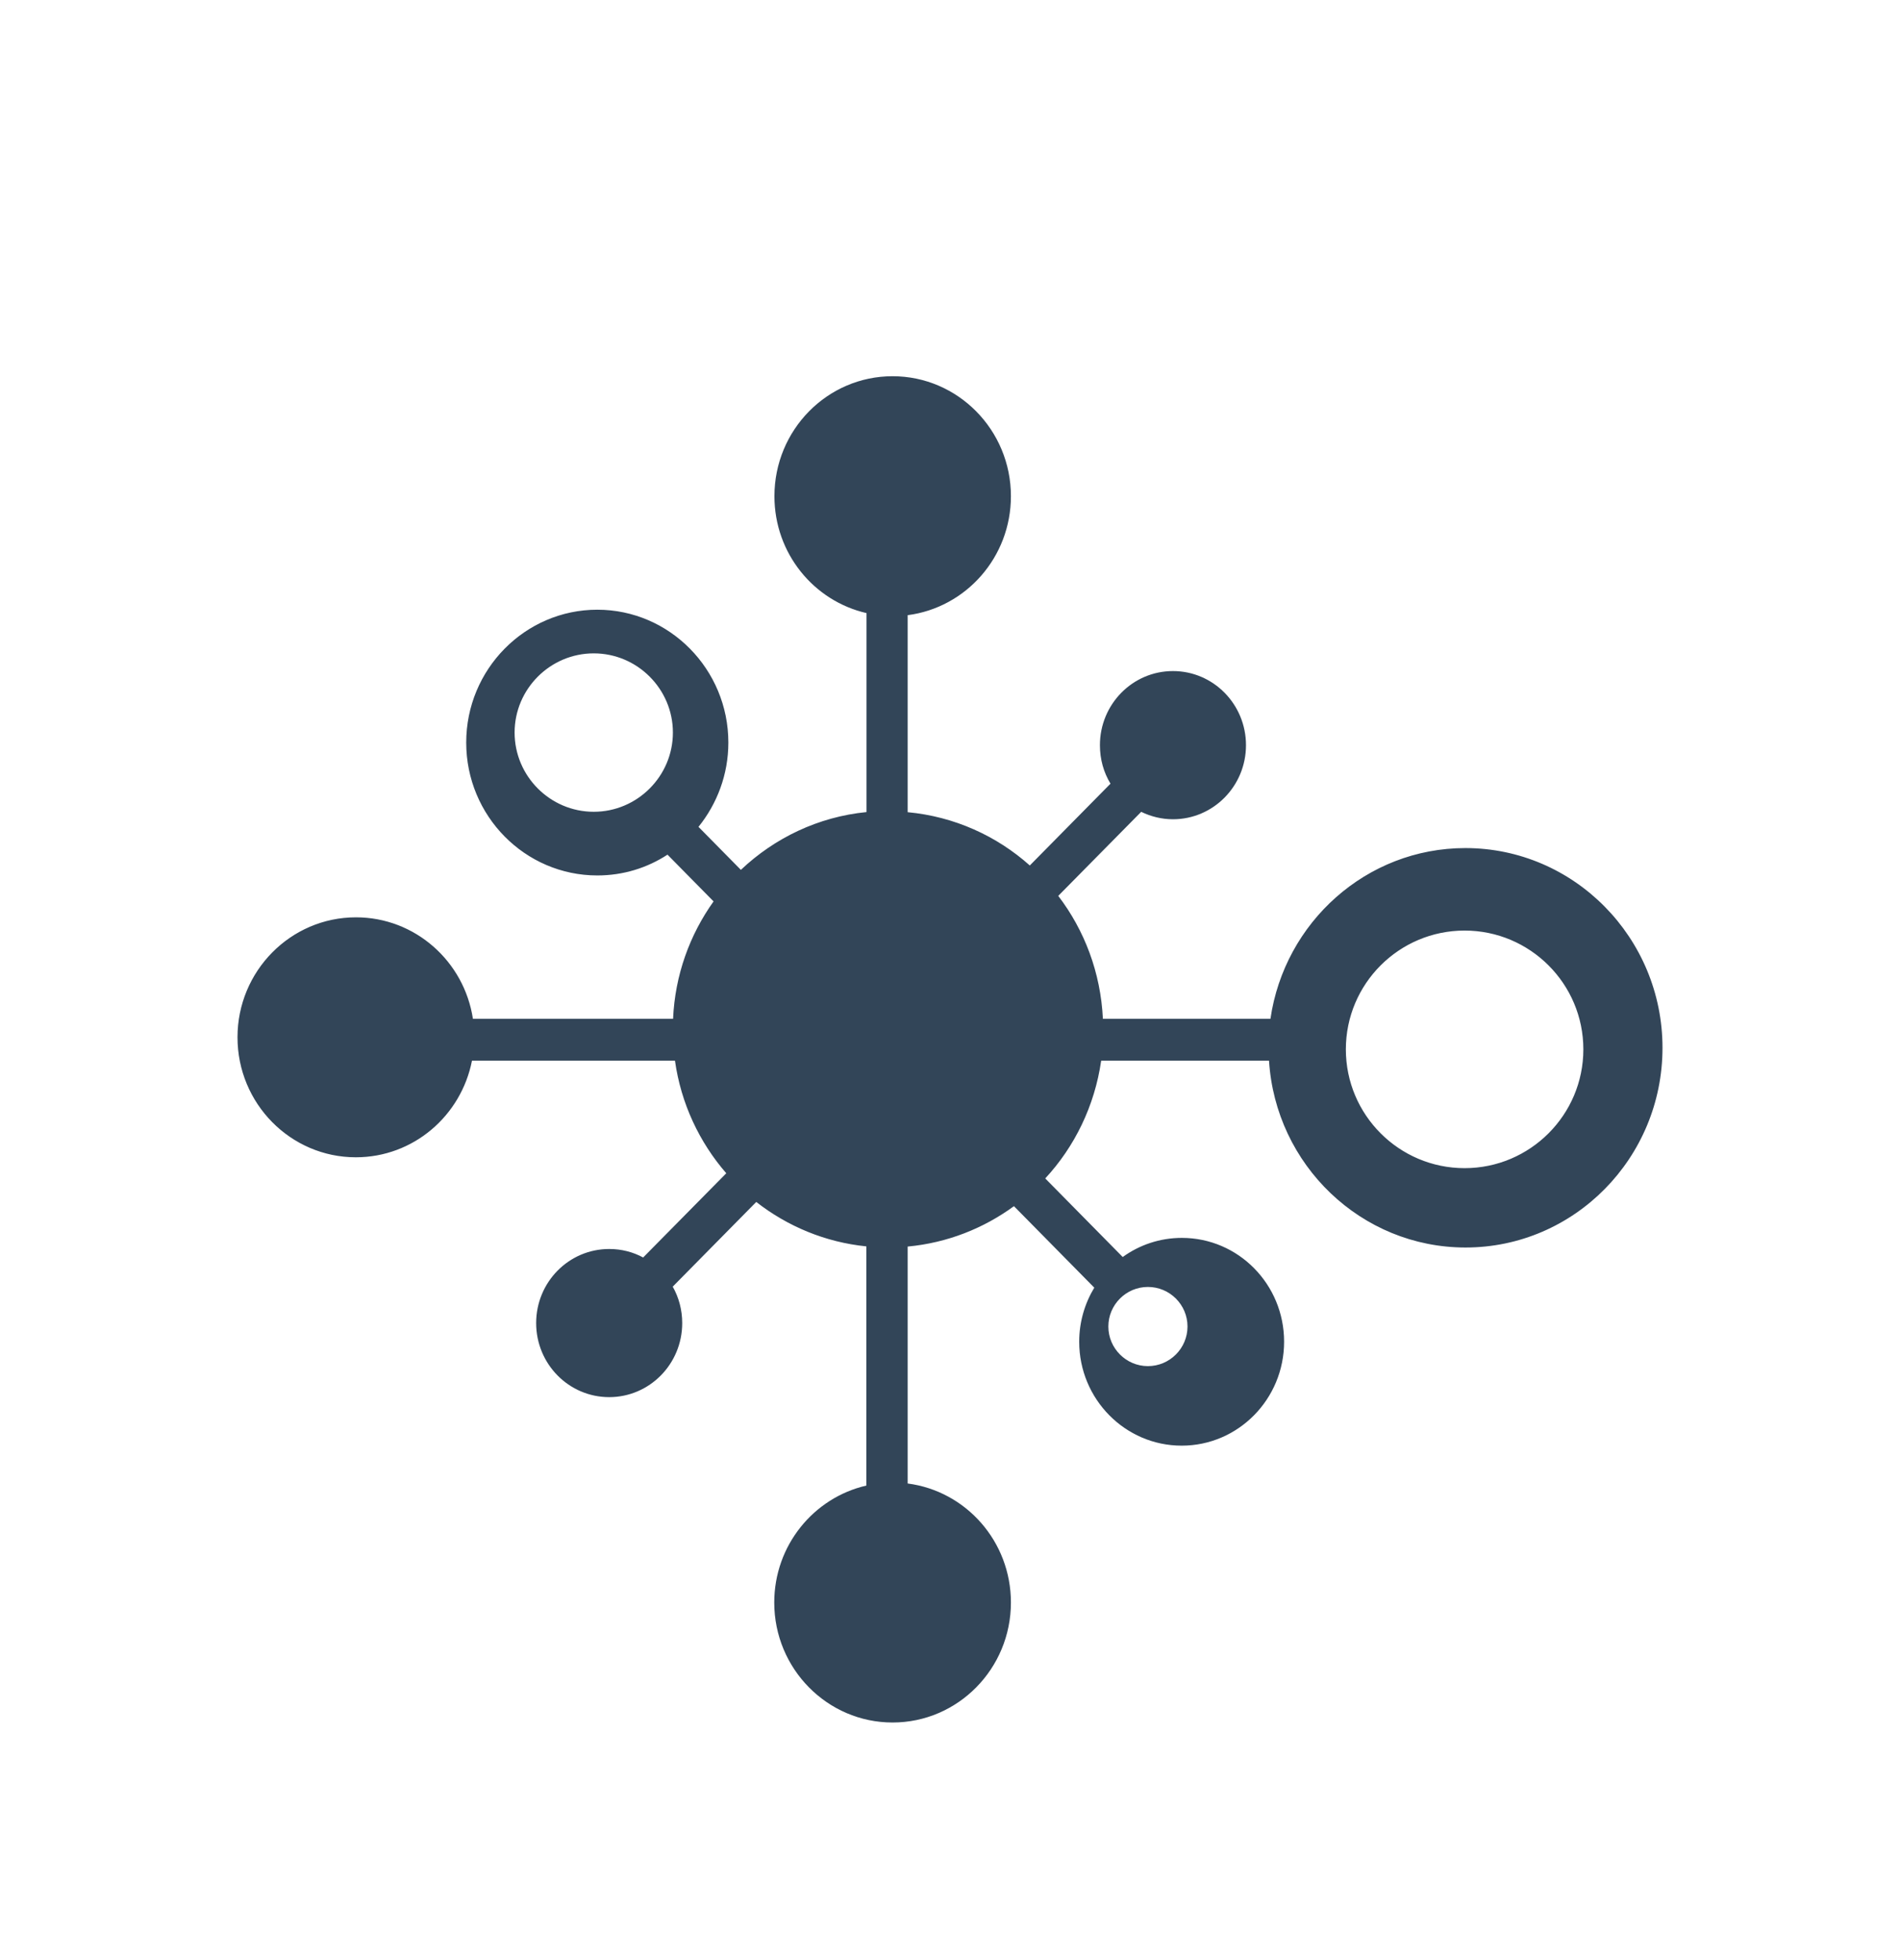 <svg xmlns="http://www.w3.org/2000/svg" width="32" height="33" viewBox="0 0 32 33"><g fill="none" fill-rule="evenodd"><g fill="#324558"><g><g><g><path d="M24.68 13.278c-1.667 0-3.047 1.25-3.283 2.875h-2.822c-.037-.778-.31-1.492-.752-2.07l1.397-1.415c.163.079.345.125.535.125.68 0 1.23-.559 1.23-1.247 0-.689-.55-1.248-1.23-1.248-.68 0-1.23.559-1.23 1.248 0 .238.063.458.178.648l-1.359 1.377c-.559-.499-1.273-.824-2.057-.897V9.357c.982-.127 1.739-.976 1.739-2.003 0-1.115-.894-2.02-1.993-2.02-1.1 0-1.99.905-1.99 2.02 0 .962.663 1.765 1.551 1.968v3.35c-.813.08-1.549.436-2.116.973l-.714-.724c.313-.388.503-.882.503-1.419 0-1.233-.99-2.237-2.207-2.237-1.218 0-2.208 1.004-2.208 2.237 0 1.234.99 2.237 2.208 2.237.436 0 .84-.127 1.182-.35l.776.787c-.401.561-.65 1.24-.682 1.977H7.965c-.147-.968-.974-1.709-1.97-1.709-1.101 0-1.995.906-1.995 2.02 0 1.115.894 2.02 1.993 2.02.969 0 1.774-.699 1.956-1.626h3.419c.101.721.412 1.375.864 1.895l-1.4 1.418c-.17-.092-.363-.143-.572-.143-.68 0-1.23.558-1.23 1.247 0 .689.55 1.247 1.23 1.247.68 0 1.23-.558 1.23-1.247 0-.222-.058-.434-.16-.613l1.407-1.426c.525.41 1.162.678 1.854.748v4.027c-.888.204-1.551 1.009-1.551 1.969 0 1.114.893 2.02 1.993 2.02s1.993-.906 1.993-2.02c0-1.028-.757-1.877-1.739-2.004v-3.989c.666-.062 1.279-.306 1.79-.68l1.353 1.372c-.16.265-.254.577-.254.91 0 .966.774 1.75 1.726 1.75s1.725-.784 1.725-1.75c0-.965-.77-1.748-1.722-1.748-.372 0-.715.119-.996.322l-1.305-1.323c.495-.534.832-1.22.942-1.982h2.827c.11 1.754 1.552 3.145 3.31 3.145 1.83 0 3.317-1.507 3.317-3.362 0-1.855-1.49-3.363-3.32-3.363zM10 12.667c-.734 0-1.333-.6-1.333-1.334C8.667 10.6 9.266 10 10 10s1.333.6 1.333 1.333c0 .734-.599 1.334-1.333 1.334zm9.333 8c.368 0 .667.299.667.666 0 .368-.3.667-.667.667-.367 0-.666-.3-.666-.667 0-.367.299-.666.666-.666zm5.334-2c-1.104 0-2-.897-2-2 0-1.104.896-2 2-2 1.103 0 2 .896 2 2 0 1.103-.897 2-2 2z" transform="translate(-40 -33) translate(20 20) translate(20 10) translate(0 4)"/></g></g></g></g></g></svg>